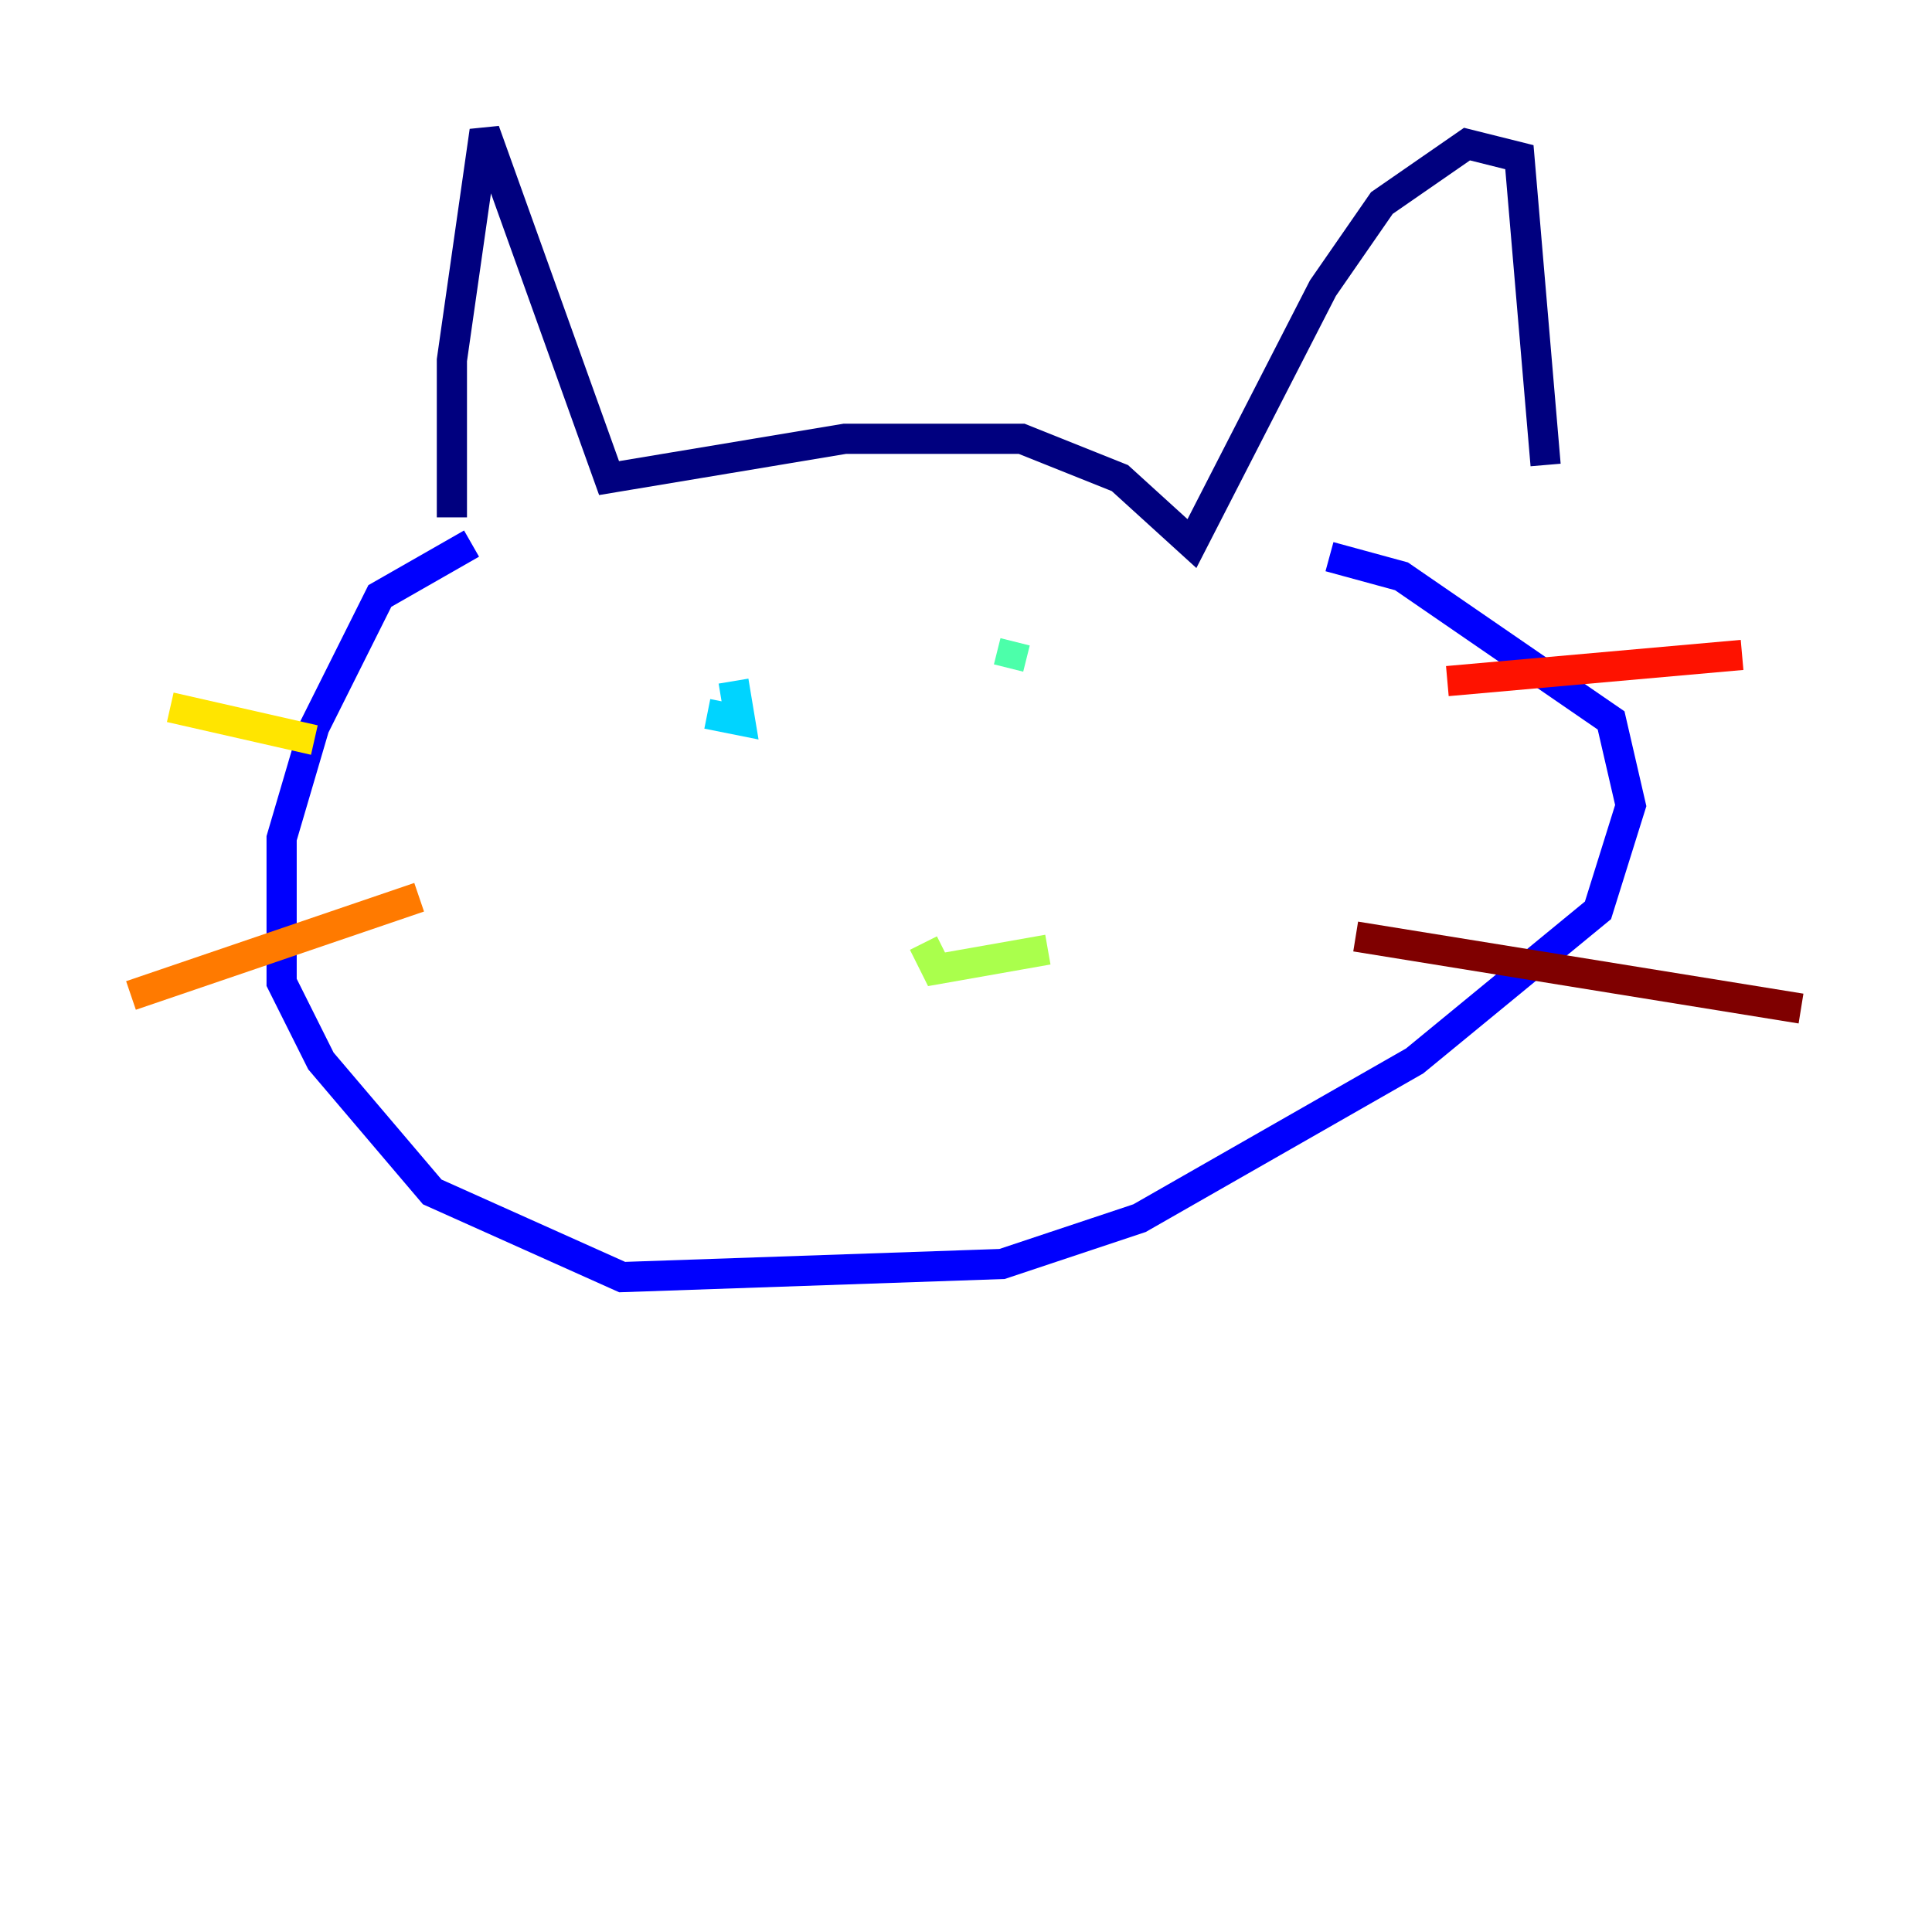 <?xml version="1.0" encoding="utf-8" ?>
<svg baseProfile="tiny" height="128" version="1.2" viewBox="0,0,128,128" width="128" xmlns="http://www.w3.org/2000/svg" xmlns:ev="http://www.w3.org/2001/xml-events" xmlns:xlink="http://www.w3.org/1999/xlink"><defs /><polyline fill="none" points="29.939,34.278 29.939,23.864 32.108,8.678 40.352,31.675 55.973,29.071 67.688,29.071 74.197,31.675 78.969,36.014 87.647,19.091 91.552,13.451 97.193,9.546 100.664,10.414 102.4,30.807" stroke="#00007f" stroke-width="2" /><polyline fill="none" points="31.241,36.014 25.166,39.485 20.827,48.163 18.658,55.539 18.658,65.085 21.261,70.291 28.637,78.969 41.22,84.61 66.386,83.742 75.498,80.705 93.722,70.291 105.871,60.312 108.041,53.37 106.739,47.729 92.854,38.183 88.081,36.881" stroke="#0000fe" stroke-width="2" /><polyline fill="none" points="49.464,44.691 49.464,44.691" stroke="#0060ff" stroke-width="2" /><polyline fill="none" points="48.597,45.125 49.031,47.729 46.861,47.295" stroke="#00d4ff" stroke-width="2" /><polyline fill="none" points="67.254,42.522 66.82,44.258" stroke="#4cffaa" stroke-width="2" /><polyline fill="none" points="61.18,62.481 62.047,64.217 69.424,62.915" stroke="#aaff4c" stroke-width="2" /><polyline fill="none" points="11.281,46.861 20.827,49.031" stroke="#ffe500" stroke-width="2" /><polyline fill="none" points="8.678,65.953 27.77,59.444" stroke="#ff7a00" stroke-width="2" /><polyline fill="none" points="95.891,45.125 115.417,43.39" stroke="#fe1200" stroke-width="2" /><polyline fill="none" points="89.817,62.047 119.322,66.82" stroke="#7f0000" stroke-width="2" /></svg>